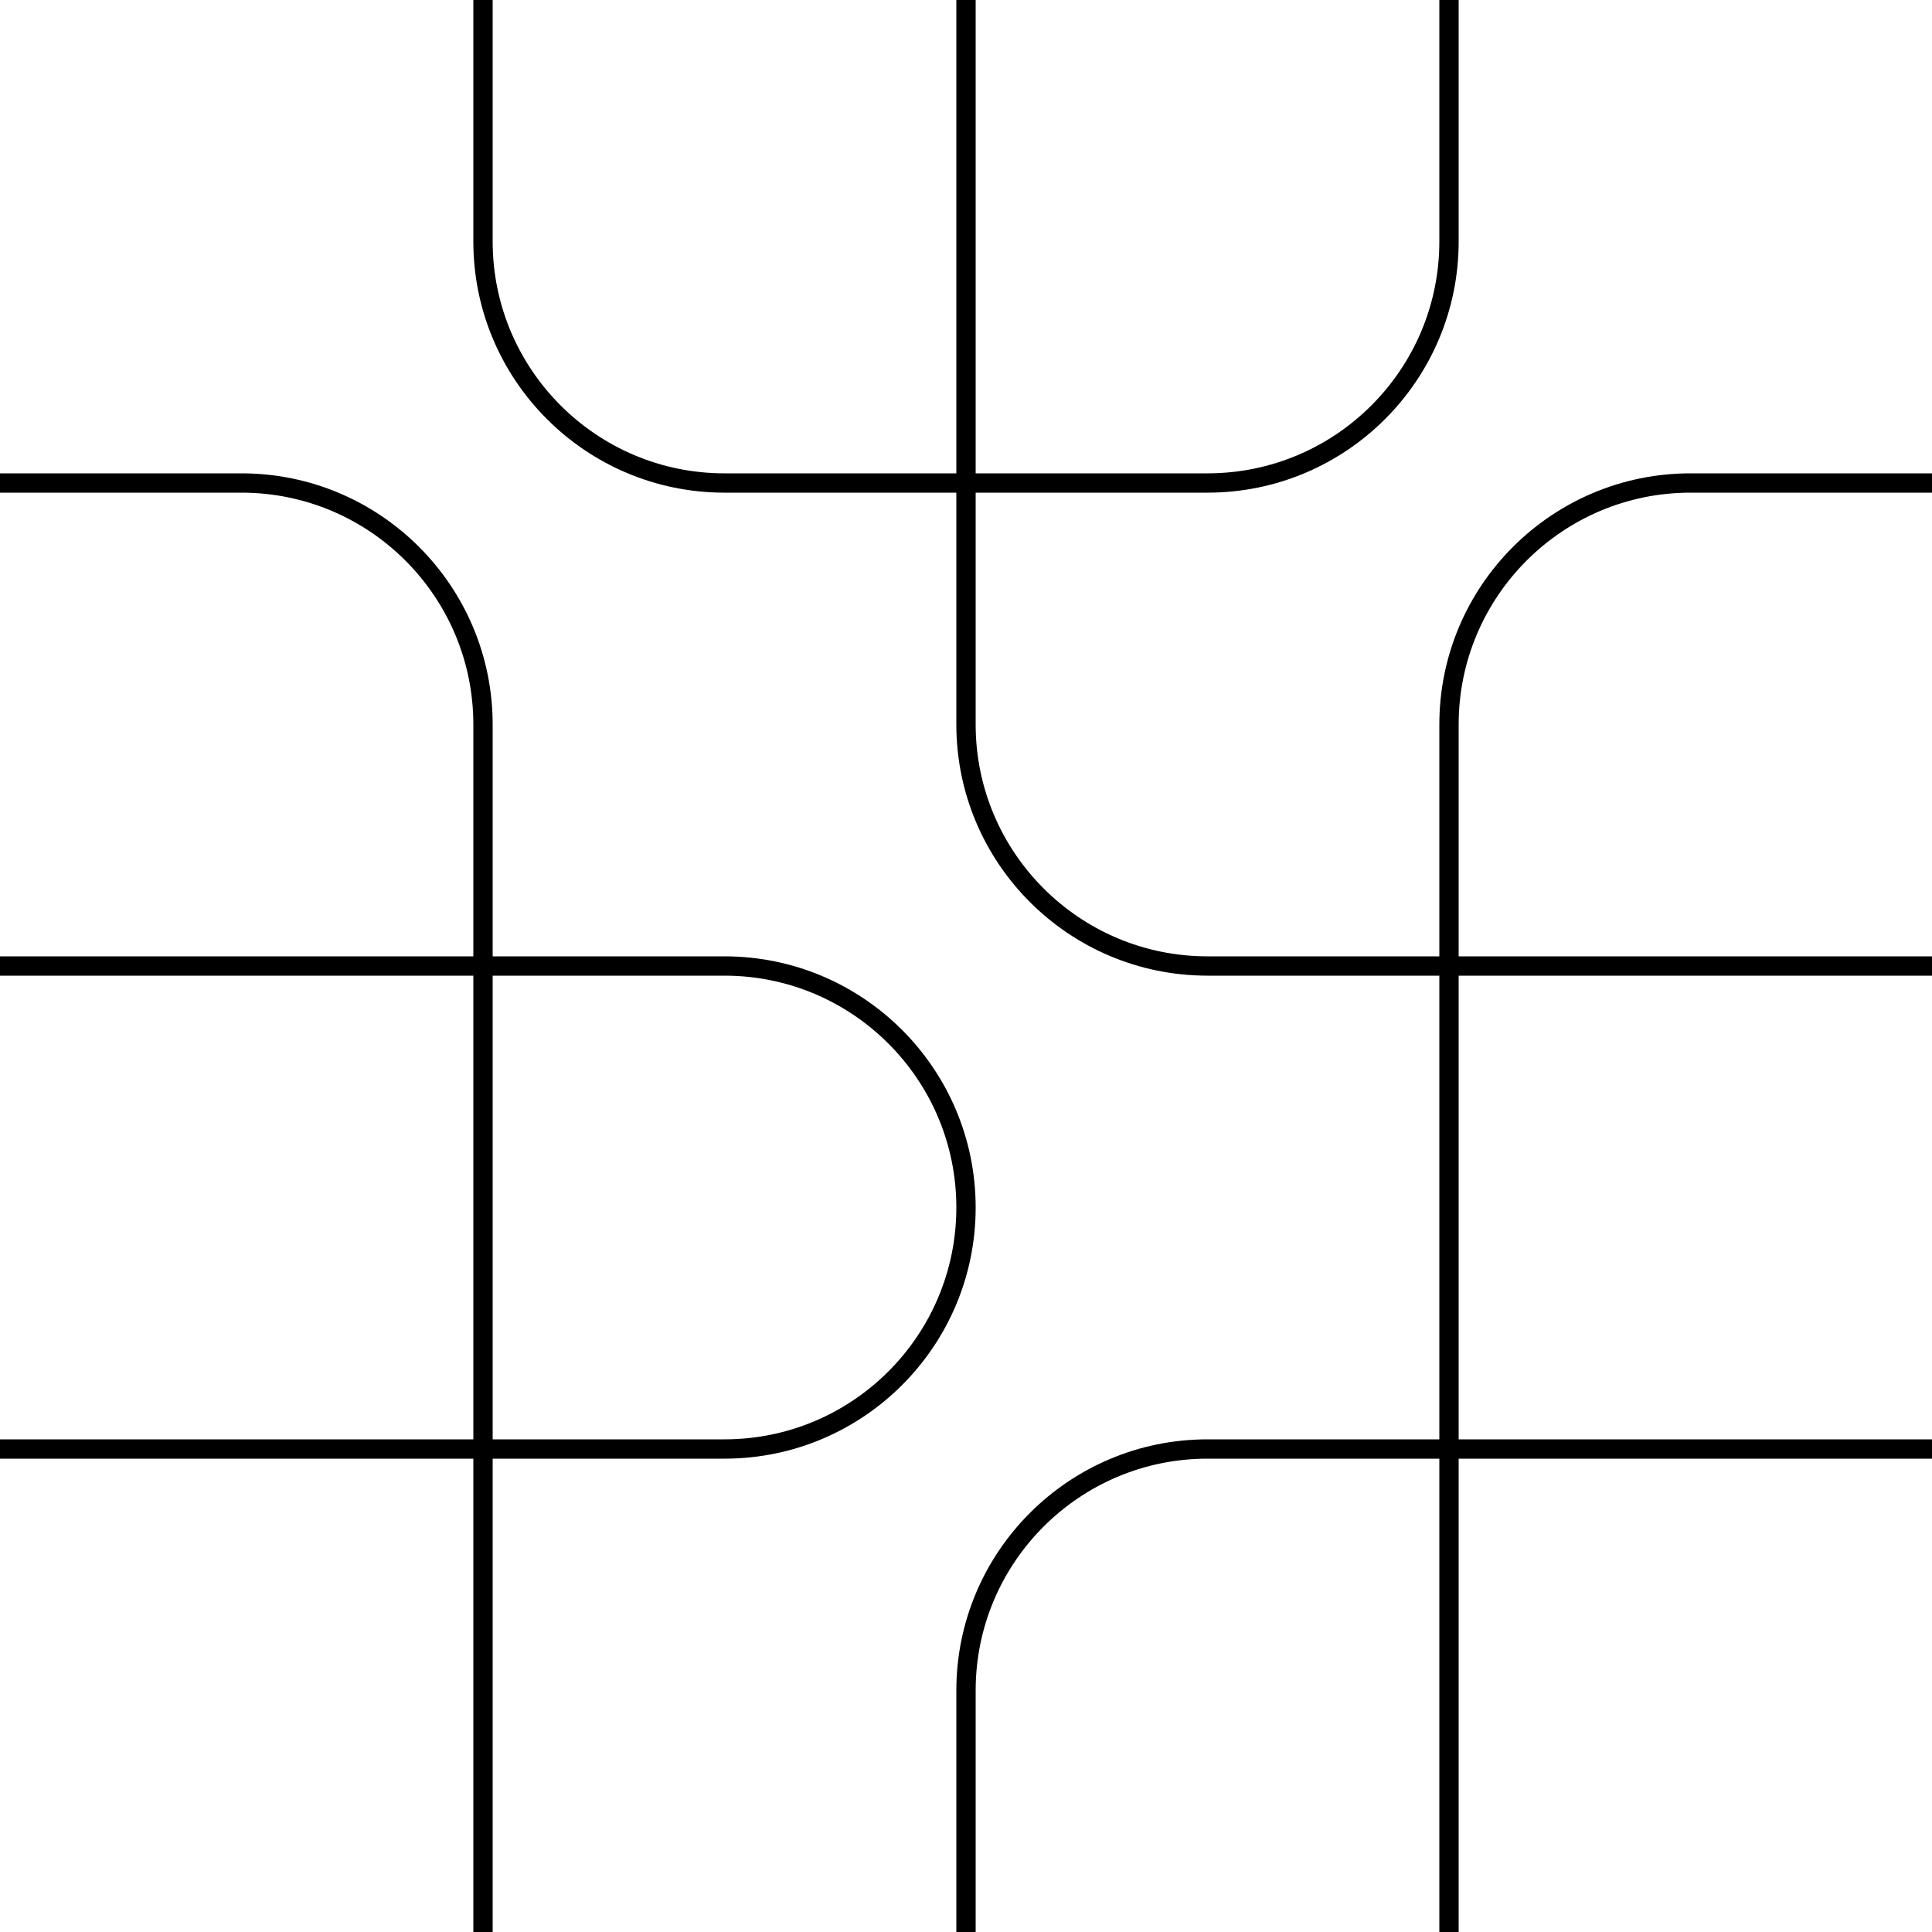 <?xml version="1.0" encoding="utf-8"?>
<!-- Generator: Adobe Illustrator 25.3.1, SVG Export Plug-In . SVG Version: 6.00 Build 0)  -->
<svg version="1.1" id="Layer_3" xmlns="http://www.w3.org/2000/svg" xmlns:xlink="http://www.w3.org/1999/xlink" x="0px" y="0px"
	 viewBox="0 0 100 100" style="enable-background:new 0 0 100 100;" xml:space="preserve">
<style type="text/css">
	.st0{fill:none;stroke:#000000;stroke-miterlimit:10;}
</style>
<path class="st0" d="M75,0v12.5C75,19.4,69.4,25,62.5,25h-25C30.6,25,25,19.4,25,12.5V0"/>
<path class="st0" d="M0,25h12.5C19.4,25,25,30.6,25,37.5V100"/>
<path class="st0" d="M0,75h37.5C44.4,75,50,69.4,50,62.5v0C50,55.6,44.4,50,37.5,50H0"/>
<path class="st0" d="M100,75H62.5C55.6,75,50,80.6,50,87.5V100"/>
<path class="st0" d="M100,25H87.5C80.6,25,75,30.6,75,37.5V100"/>
<path class="st0" d="M100,50H62.5C55.6,50,50,44.4,50,37.5V0"/>
</svg>
